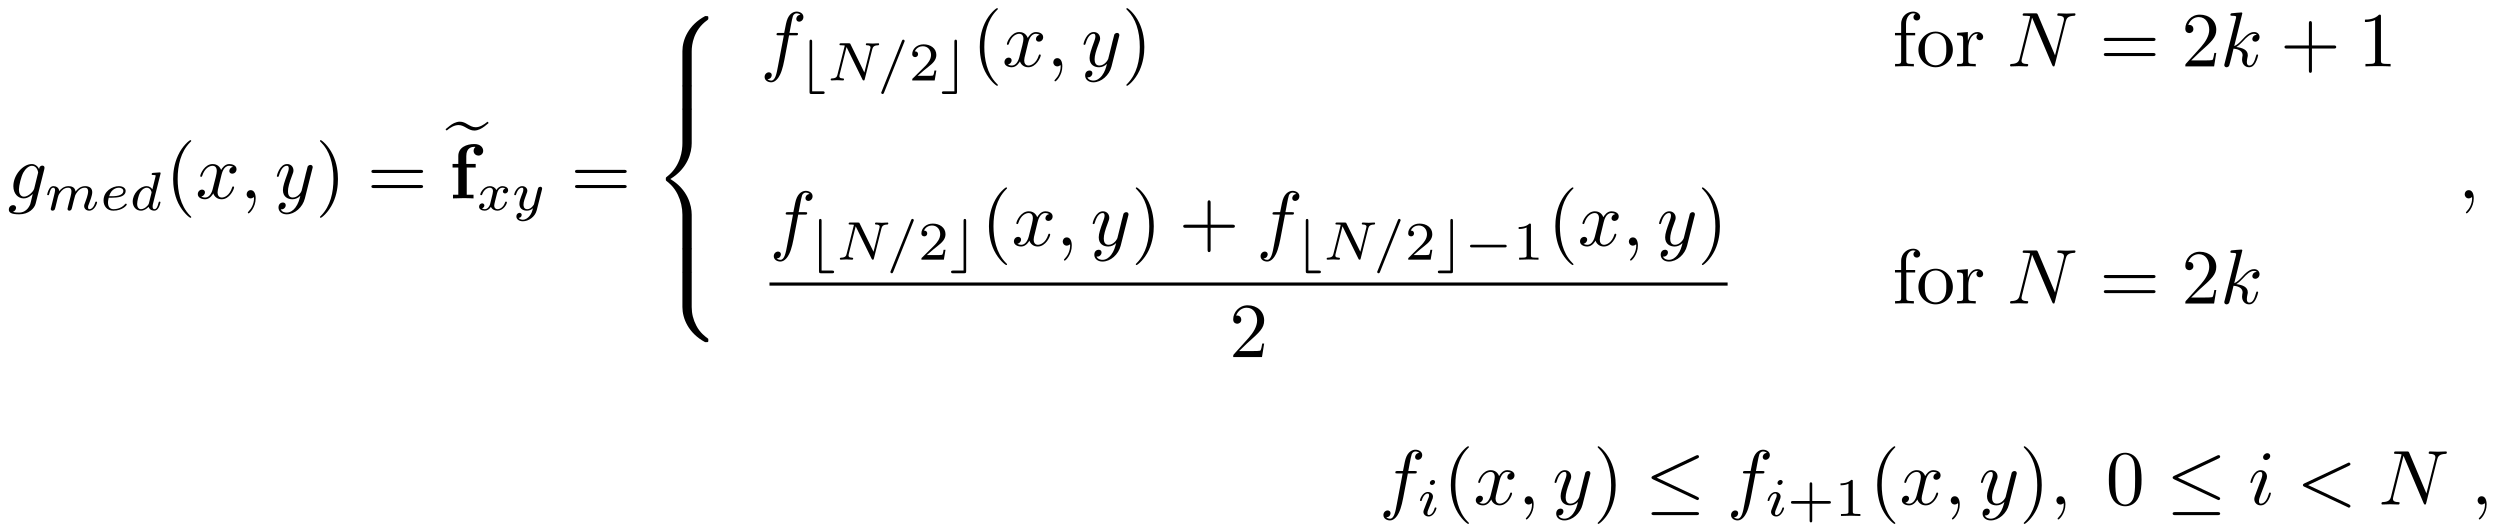 <?xml version="1.0" encoding="UTF-8"?>
<svg xmlns="http://www.w3.org/2000/svg" xmlns:xlink="http://www.w3.org/1999/xlink" width="449pt" height="95pt" viewBox="0 0 449 95" version="1.1">
<defs>
<g>
<symbol overflow="visible" id="glyph0-0">
<path style="stroke:none;" d=""/>
</symbol>
<symbol overflow="visible" id="glyph0-1">
<path style="stroke:none;" d="M 6.578 -5.266 C 6.578 -5.344 6.609 -5.406 6.609 -5.516 C 6.609 -5.75 6.453 -5.891 6.203 -5.891 C 6.062 -5.891 5.688 -5.797 5.641 -5.281 C 5.391 -5.797 4.891 -6.172 4.344 -6.172 C 2.75 -6.172 1.016 -4.219 1.016 -2.203 C 1.016 -0.828 1.875 0 2.875 0 C 3.703 0 4.359 -0.656 4.5 -0.812 L 4.5 -0.797 C 4.219 0.453 4.047 1.016 4.047 1.047 C 3.984 1.172 3.516 2.547 2.031 2.547 C 1.766 2.547 1.312 2.547 0.922 2.406 C 1.344 2.281 1.5 1.922 1.5 1.688 C 1.5 1.469 1.344 1.203 0.969 1.203 C 0.656 1.203 0.203 1.453 0.203 2.016 C 0.203 2.578 0.719 2.859 2.062 2.859 C 3.812 2.859 4.812 1.766 5.016 0.938 Z M 4.766 -1.781 C 4.672 -1.422 4.359 -1.078 4.047 -0.812 C 3.75 -0.562 3.328 -0.312 2.922 -0.312 C 2.219 -0.312 2.016 -1.031 2.016 -1.594 C 2.016 -2.266 2.406 -3.906 2.797 -4.625 C 3.172 -5.297 3.766 -5.859 4.359 -5.859 C 5.281 -5.859 5.469 -4.734 5.469 -4.656 C 5.469 -4.594 5.438 -4.5 5.422 -4.453 Z M 4.766 -1.781 "/>
</symbol>
<symbol overflow="visible" id="glyph0-2">
<path style="stroke:none;" d="M 4.656 -4.219 C 4.75 -4.578 5.062 -5.859 6.047 -5.859 C 6.109 -5.859 6.453 -5.859 6.734 -5.672 C 6.344 -5.609 6.062 -5.266 6.062 -4.922 C 6.062 -4.703 6.219 -4.438 6.594 -4.438 C 6.906 -4.438 7.359 -4.688 7.359 -5.25 C 7.359 -5.969 6.531 -6.172 6.062 -6.172 C 5.25 -6.172 4.766 -5.422 4.594 -5.109 C 4.234 -6.031 3.484 -6.172 3.078 -6.172 C 1.625 -6.172 0.844 -4.375 0.844 -4.016 C 0.844 -3.875 0.984 -3.875 1 -3.875 C 1.109 -3.875 1.156 -3.906 1.188 -4.031 C 1.656 -5.516 2.578 -5.859 3.062 -5.859 C 3.328 -5.859 3.812 -5.734 3.812 -4.922 C 3.812 -4.5 3.578 -3.562 3.062 -1.609 C 2.828 -0.734 2.344 -0.156 1.734 -0.156 C 1.641 -0.156 1.328 -0.156 1.031 -0.328 C 1.375 -0.406 1.688 -0.703 1.688 -1.094 C 1.688 -1.469 1.375 -1.578 1.172 -1.578 C 0.75 -1.578 0.406 -1.219 0.406 -0.766 C 0.406 -0.125 1.109 0.156 1.719 0.156 C 2.641 0.156 3.141 -0.828 3.188 -0.906 C 3.344 -0.391 3.844 0.156 4.688 0.156 C 6.125 0.156 6.922 -1.641 6.922 -2 C 6.922 -2.141 6.797 -2.141 6.75 -2.141 C 6.625 -2.141 6.594 -2.078 6.578 -1.984 C 6.109 -0.484 5.156 -0.156 4.719 -0.156 C 4.172 -0.156 3.953 -0.594 3.953 -1.078 C 3.953 -1.375 4.031 -1.688 4.188 -2.297 Z M 4.656 -4.219 "/>
</symbol>
<symbol overflow="visible" id="glyph0-3">
<path style="stroke:none;" d="M 2.828 -0.016 C 2.828 -0.938 2.484 -1.484 1.938 -1.484 C 1.484 -1.484 1.203 -1.125 1.203 -0.734 C 1.203 -0.359 1.484 0 1.938 0 C 2.109 0 2.281 -0.062 2.422 -0.188 C 2.469 -0.203 2.484 -0.219 2.5 -0.219 C 2.516 -0.219 2.531 -0.203 2.531 -0.016 C 2.531 1.016 2.031 1.859 1.578 2.312 C 1.422 2.469 1.422 2.5 1.422 2.547 C 1.422 2.641 1.5 2.688 1.562 2.688 C 1.719 2.688 2.828 1.625 2.828 -0.016 Z M 2.828 -0.016 "/>
</symbol>
<symbol overflow="visible" id="glyph0-4">
<path style="stroke:none;" d="M 6.781 -5.312 C 6.844 -5.516 6.844 -5.547 6.844 -5.641 C 6.844 -5.891 6.641 -6.016 6.438 -6.016 C 6.297 -6.016 6.062 -5.938 5.938 -5.719 C 5.922 -5.656 5.797 -5.219 5.75 -4.969 C 5.656 -4.609 5.547 -4.234 5.469 -3.844 L 4.844 -1.344 C 4.781 -1.125 4.188 -0.156 3.266 -0.156 C 2.547 -0.156 2.406 -0.766 2.406 -1.281 C 2.406 -1.922 2.641 -2.797 3.109 -4.016 C 3.328 -4.594 3.391 -4.75 3.391 -5.016 C 3.391 -5.656 2.938 -6.172 2.25 -6.172 C 0.922 -6.172 0.406 -4.141 0.406 -4.016 C 0.406 -3.875 0.547 -3.875 0.578 -3.875 C 0.719 -3.875 0.719 -3.906 0.797 -4.125 C 1.172 -5.438 1.734 -5.859 2.203 -5.859 C 2.312 -5.859 2.547 -5.859 2.547 -5.406 C 2.547 -5.062 2.406 -4.703 2.312 -4.438 C 1.766 -2.953 1.5 -2.156 1.5 -1.5 C 1.5 -0.266 2.391 0.156 3.203 0.156 C 3.75 0.156 4.234 -0.078 4.625 -0.469 C 4.438 0.25 4.266 0.938 3.719 1.672 C 3.344 2.156 2.812 2.547 2.172 2.547 C 1.984 2.547 1.359 2.516 1.109 1.969 C 1.344 1.969 1.516 1.969 1.719 1.797 C 1.859 1.672 2 1.5 2 1.234 C 2 0.797 1.625 0.734 1.484 0.734 C 1.156 0.734 0.703 0.969 0.703 1.641 C 0.703 2.344 1.312 2.859 2.172 2.859 C 3.609 2.859 5.047 1.594 5.438 0.016 Z M 6.781 -5.312 "/>
</symbol>
<symbol overflow="visible" id="glyph0-5">
<path style="stroke:none;" d="M 5.125 -5.578 L 6.328 -5.578 C 6.594 -5.578 6.734 -5.578 6.734 -5.859 C 6.734 -6.016 6.594 -6.016 6.359 -6.016 L 5.203 -6.016 L 5.5 -7.609 C 5.547 -7.891 5.75 -8.891 5.828 -9.062 C 5.953 -9.328 6.188 -9.531 6.484 -9.531 C 6.547 -9.531 6.906 -9.531 7.172 -9.281 C 6.562 -9.219 6.422 -8.734 6.422 -8.531 C 6.422 -8.203 6.672 -8.031 6.938 -8.031 C 7.297 -8.031 7.703 -8.344 7.703 -8.875 C 7.703 -9.516 7.062 -9.844 6.484 -9.844 C 6.016 -9.844 5.141 -9.578 4.719 -8.203 C 4.625 -7.906 4.594 -7.766 4.25 -6.016 L 3.297 -6.016 C 3.031 -6.016 2.875 -6.016 2.875 -5.75 C 2.875 -5.578 3 -5.578 3.266 -5.578 L 4.188 -5.578 L 3.141 -0.062 C 2.891 1.281 2.656 2.547 1.922 2.547 C 1.875 2.547 1.516 2.547 1.25 2.297 C 1.891 2.266 2.016 1.766 2.016 1.547 C 2.016 1.234 1.766 1.062 1.5 1.062 C 1.141 1.062 0.734 1.375 0.734 1.891 C 0.734 2.531 1.359 2.859 1.922 2.859 C 2.688 2.859 3.25 2.031 3.5 1.5 C 3.953 0.625 4.266 -1.062 4.281 -1.156 Z M 5.125 -5.578 "/>
</symbol>
<symbol overflow="visible" id="glyph0-6">
<path style="stroke:none;" d="M 10.547 -8.062 C 10.688 -8.625 10.938 -9.062 12.062 -9.094 C 12.125 -9.094 12.297 -9.109 12.297 -9.375 C 12.297 -9.391 12.297 -9.531 12.109 -9.531 C 11.656 -9.531 11.156 -9.484 10.703 -9.484 C 10.234 -9.484 9.734 -9.531 9.281 -9.531 C 9.188 -9.531 9.031 -9.531 9.031 -9.25 C 9.031 -9.094 9.172 -9.094 9.281 -9.094 C 10.078 -9.078 10.234 -8.797 10.234 -8.484 C 10.234 -8.438 10.203 -8.234 10.188 -8.188 L 8.625 -1.984 L 5.547 -9.266 C 5.422 -9.516 5.406 -9.531 5.094 -9.531 L 3.219 -9.531 C 2.938 -9.531 2.812 -9.531 2.812 -9.25 C 2.812 -9.094 2.938 -9.094 3.203 -9.094 C 3.281 -9.094 4.156 -9.094 4.156 -8.969 L 2.281 -1.484 C 2.156 -0.922 1.906 -0.469 0.781 -0.438 C 0.703 -0.438 0.547 -0.422 0.547 -0.156 C 0.547 -0.062 0.609 0 0.719 0 C 1.172 0 1.656 -0.047 2.125 -0.047 C 2.594 -0.047 3.094 0 3.562 0 C 3.625 0 3.812 0 3.812 -0.281 C 3.812 -0.422 3.688 -0.438 3.531 -0.438 C 2.719 -0.453 2.609 -0.766 2.609 -1.047 C 2.609 -1.141 2.625 -1.219 2.672 -1.375 L 4.5 -8.734 C 4.562 -8.656 4.562 -8.625 4.625 -8.484 L 8.109 -0.266 C 8.203 -0.031 8.25 0 8.375 0 C 8.531 0 8.531 -0.047 8.594 -0.297 Z M 10.547 -8.062 "/>
</symbol>
<symbol overflow="visible" id="glyph0-7">
<path style="stroke:none;" d="M 4 -9.531 C 4 -9.547 4 -9.688 3.828 -9.688 C 3.5 -9.688 2.484 -9.578 2.125 -9.547 C 2.016 -9.531 1.859 -9.516 1.859 -9.266 C 1.859 -9.094 1.984 -9.094 2.188 -9.094 C 2.859 -9.094 2.891 -9 2.891 -8.859 L 2.844 -8.578 L 0.828 -0.547 C 0.766 -0.344 0.766 -0.328 0.766 -0.234 C 0.766 0.078 1.047 0.156 1.172 0.156 C 1.359 0.156 1.562 0.031 1.641 -0.141 C 1.719 -0.266 2.344 -2.844 2.422 -3.188 C 2.906 -3.156 4.047 -2.938 4.047 -2.016 C 4.047 -1.906 4.047 -1.859 4 -1.719 C 3.984 -1.547 3.953 -1.375 3.953 -1.234 C 3.953 -0.406 4.5 0.156 5.234 0.156 C 5.656 0.156 6.031 -0.062 6.328 -0.594 C 6.688 -1.203 6.844 -1.969 6.844 -2 C 6.844 -2.141 6.719 -2.141 6.672 -2.141 C 6.531 -2.141 6.516 -2.078 6.469 -1.891 C 6.188 -0.859 5.875 -0.156 5.266 -0.156 C 5 -0.156 4.812 -0.312 4.812 -0.812 C 4.812 -1.047 4.875 -1.375 4.922 -1.594 C 4.984 -1.828 4.984 -1.891 4.984 -2.016 C 4.984 -2.938 4.109 -3.328 2.922 -3.484 C 3.344 -3.734 3.797 -4.188 4.109 -4.516 C 4.781 -5.266 5.422 -5.859 6.109 -5.859 C 6.188 -5.859 6.203 -5.859 6.234 -5.844 C 6.406 -5.812 6.422 -5.812 6.531 -5.734 C 6.562 -5.719 6.562 -5.703 6.578 -5.672 C 5.922 -5.641 5.797 -5.094 5.797 -4.922 C 5.797 -4.703 5.938 -4.438 6.328 -4.438 C 6.688 -4.438 7.094 -4.75 7.094 -5.281 C 7.094 -5.703 6.766 -6.172 6.141 -6.172 C 5.75 -6.172 5.109 -6.062 4.109 -4.938 C 3.625 -4.406 3.078 -3.844 2.547 -3.641 Z M 4 -9.531 "/>
</symbol>
<symbol overflow="visible" id="glyph0-8">
<path style="stroke:none;" d="M 3.969 -8.719 C 3.969 -9 3.766 -9.219 3.453 -9.219 C 3.062 -9.219 2.688 -8.859 2.688 -8.484 C 2.688 -8.219 2.891 -7.984 3.219 -7.984 C 3.547 -7.984 3.969 -8.297 3.969 -8.719 Z M 2.906 -3.469 C 3.062 -3.875 3.062 -3.906 3.203 -4.281 C 3.328 -4.562 3.391 -4.766 3.391 -5.016 C 3.391 -5.656 2.938 -6.172 2.25 -6.172 C 0.938 -6.172 0.406 -4.141 0.406 -4.016 C 0.406 -3.875 0.547 -3.875 0.578 -3.875 C 0.719 -3.875 0.719 -3.906 0.797 -4.125 C 1.172 -5.438 1.734 -5.859 2.203 -5.859 C 2.312 -5.859 2.547 -5.859 2.547 -5.406 C 2.547 -5.125 2.453 -4.828 2.406 -4.688 C 2.281 -4.328 1.656 -2.703 1.438 -2.109 C 1.297 -1.75 1.109 -1.281 1.109 -0.984 C 1.109 -0.328 1.594 0.156 2.266 0.156 C 3.578 0.156 4.094 -1.875 4.094 -2 C 4.094 -2.141 3.969 -2.141 3.922 -2.141 C 3.781 -2.141 3.781 -2.094 3.719 -1.891 C 3.453 -1 3 -0.156 2.281 -0.156 C 2.047 -0.156 1.953 -0.297 1.953 -0.609 C 1.953 -0.969 2.031 -1.156 2.359 -2.016 Z M 2.906 -3.469 "/>
</symbol>
<symbol overflow="visible" id="glyph0-9">
<path style="stroke:none;" d="M 9.422 -6.953 C 9.578 -7.031 9.688 -7.109 9.688 -7.25 C 9.688 -7.406 9.562 -7.531 9.406 -7.531 C 9.359 -7.531 9.328 -7.531 9.156 -7.438 L 1.422 -3.797 C 1.266 -3.719 1.156 -3.656 1.156 -3.484 C 1.156 -3.328 1.266 -3.25 1.422 -3.188 L 9.156 0.453 C 9.328 0.562 9.359 0.562 9.406 0.562 C 9.562 0.562 9.688 0.438 9.688 0.281 C 9.688 0.125 9.578 0.062 9.422 -0.031 L 2.094 -3.484 Z M 9.422 -6.953 "/>
</symbol>
<symbol overflow="visible" id="glyph1-0">
<path style="stroke:none;" d=""/>
</symbol>
<symbol overflow="visible" id="glyph1-1">
<path style="stroke:none;" d="M 4.234 -0.797 C 4.188 -0.594 4.109 -0.266 4.109 -0.219 C 4.109 0 4.281 0.094 4.438 0.094 C 4.609 0.094 4.766 -0.031 4.812 -0.125 C 4.859 -0.203 4.938 -0.516 4.984 -0.719 C 5.047 -0.906 5.141 -1.359 5.203 -1.609 C 5.266 -1.812 5.328 -2.031 5.375 -2.25 C 5.484 -2.672 5.484 -2.703 5.672 -3 C 5.984 -3.484 6.469 -4.031 7.234 -4.031 C 7.781 -4.031 7.812 -3.578 7.812 -3.344 C 7.812 -2.766 7.391 -1.688 7.234 -1.266 C 7.125 -1 7.094 -0.906 7.094 -0.75 C 7.094 -0.219 7.516 0.094 8.016 0.094 C 9 0.094 9.422 -1.25 9.422 -1.391 C 9.422 -1.531 9.297 -1.531 9.266 -1.531 C 9.125 -1.531 9.125 -1.469 9.078 -1.359 C 8.859 -0.578 8.438 -0.172 8.047 -0.172 C 7.844 -0.172 7.797 -0.312 7.797 -0.516 C 7.797 -0.75 7.859 -0.875 8.031 -1.312 C 8.141 -1.609 8.547 -2.641 8.547 -3.188 C 8.547 -3.344 8.547 -3.766 8.188 -4.047 C 8.016 -4.172 7.734 -4.312 7.281 -4.312 C 6.391 -4.312 5.859 -3.734 5.547 -3.328 C 5.469 -4.156 4.781 -4.312 4.281 -4.312 C 3.469 -4.312 2.922 -3.812 2.625 -3.422 C 2.562 -4.094 1.984 -4.312 1.578 -4.312 C 1.156 -4.312 0.938 -4 0.812 -3.781 C 0.594 -3.422 0.453 -2.859 0.453 -2.812 C 0.453 -2.688 0.594 -2.688 0.625 -2.688 C 0.766 -2.688 0.766 -2.719 0.844 -2.984 C 0.984 -3.562 1.172 -4.031 1.547 -4.031 C 1.812 -4.031 1.875 -3.812 1.875 -3.562 C 1.875 -3.375 1.781 -3.016 1.719 -2.75 C 1.656 -2.484 1.547 -2.078 1.5 -1.859 L 1.188 -0.609 C 1.156 -0.484 1.094 -0.25 1.094 -0.219 C 1.094 0 1.266 0.094 1.422 0.094 C 1.609 0.094 1.766 -0.031 1.812 -0.125 C 1.859 -0.203 1.938 -0.516 1.984 -0.719 C 2.031 -0.906 2.141 -1.359 2.203 -1.609 C 2.25 -1.812 2.312 -2.031 2.359 -2.25 C 2.469 -2.656 2.484 -2.734 2.781 -3.141 C 3.047 -3.531 3.5 -4.031 4.234 -4.031 C 4.812 -4.031 4.812 -3.531 4.812 -3.344 C 4.812 -3.109 4.781 -2.984 4.656 -2.438 Z M 4.234 -0.797 "/>
</symbol>
<symbol overflow="visible" id="glyph1-2">
<path style="stroke:none;" d="M 2.188 -2.234 C 2.469 -2.234 3.234 -2.25 3.766 -2.438 C 4.484 -2.688 4.625 -3.156 4.625 -3.453 C 4.625 -3.984 4.078 -4.312 3.406 -4.312 C 2.234 -4.312 0.656 -3.406 0.656 -1.734 C 0.656 -0.75 1.266 0.094 2.406 0.094 C 4.062 0.094 4.828 -0.875 4.828 -1 C 4.828 -1.062 4.75 -1.172 4.672 -1.172 C 4.609 -1.172 4.594 -1.156 4.516 -1.078 C 3.75 -0.172 2.609 -0.172 2.438 -0.172 C 1.844 -0.172 1.453 -0.562 1.453 -1.359 C 1.453 -1.5 1.453 -1.688 1.578 -2.234 Z M 1.656 -2.5 C 2.047 -3.922 3.141 -4.031 3.406 -4.031 C 3.844 -4.031 4.203 -3.812 4.203 -3.453 C 4.203 -2.5 2.547 -2.5 2.125 -2.5 Z M 1.656 -2.5 "/>
</symbol>
<symbol overflow="visible" id="glyph1-3">
<path style="stroke:none;" d="M 5.578 -6.484 C 5.594 -6.5 5.609 -6.625 5.609 -6.641 C 5.609 -6.688 5.578 -6.781 5.453 -6.781 C 5.266 -6.781 4.453 -6.703 4.203 -6.688 C 4.125 -6.672 4 -6.656 4 -6.453 C 4 -6.312 4.125 -6.312 4.25 -6.312 C 4.719 -6.312 4.719 -6.25 4.719 -6.172 C 4.719 -6.109 4.703 -6.047 4.672 -5.953 L 4.125 -3.734 C 3.922 -4.047 3.578 -4.312 3.109 -4.312 C 1.859 -4.312 0.594 -2.938 0.594 -1.531 C 0.594 -0.578 1.234 0.094 2.078 0.094 C 2.594 0.094 3.062 -0.203 3.453 -0.594 C 3.641 0 4.203 0.094 4.469 0.094 C 4.812 0.094 5.062 -0.125 5.234 -0.422 C 5.453 -0.797 5.578 -1.359 5.578 -1.391 C 5.578 -1.531 5.453 -1.531 5.422 -1.531 C 5.281 -1.531 5.281 -1.484 5.203 -1.219 C 5.094 -0.75 4.906 -0.172 4.5 -0.172 C 4.234 -0.172 4.172 -0.391 4.172 -0.656 C 4.172 -0.844 4.188 -0.922 4.219 -1.062 Z M 3.5 -1.219 C 3.422 -0.953 3.219 -0.75 3 -0.562 C 2.906 -0.484 2.516 -0.172 2.094 -0.172 C 1.734 -0.172 1.391 -0.438 1.391 -1.125 C 1.391 -1.641 1.672 -2.719 1.891 -3.109 C 2.344 -3.891 2.844 -4.031 3.109 -4.031 C 3.797 -4.031 3.984 -3.297 3.984 -3.188 C 3.984 -3.141 3.969 -3.078 3.953 -3.047 Z M 3.5 -1.219 "/>
</symbol>
<symbol overflow="visible" id="glyph1-4">
<path style="stroke:none;" d="M 2.438 -1.031 C 2.328 -0.703 2.016 -0.172 1.516 -0.172 C 1.484 -0.172 1.188 -0.172 0.984 -0.312 C 1.391 -0.438 1.422 -0.797 1.422 -0.844 C 1.422 -1.062 1.25 -1.219 1.031 -1.219 C 0.75 -1.219 0.469 -0.984 0.469 -0.609 C 0.469 -0.125 1.016 0.094 1.5 0.094 C 1.938 0.094 2.344 -0.188 2.594 -0.594 C 2.828 -0.078 3.359 0.094 3.75 0.094 C 4.875 0.094 5.469 -1.125 5.469 -1.391 C 5.469 -1.531 5.344 -1.531 5.312 -1.531 C 5.172 -1.531 5.172 -1.469 5.125 -1.359 C 4.922 -0.688 4.344 -0.172 3.797 -0.172 C 3.406 -0.172 3.188 -0.438 3.188 -0.812 C 3.188 -1.062 3.422 -1.953 3.703 -3.031 C 3.891 -3.797 4.344 -4.031 4.656 -4.031 C 4.672 -4.031 4.984 -4.031 5.188 -3.891 C 4.875 -3.812 4.75 -3.531 4.75 -3.359 C 4.75 -3.141 4.922 -3 5.141 -3 C 5.375 -3 5.688 -3.188 5.688 -3.594 C 5.688 -4.141 5.062 -4.312 4.672 -4.312 C 4.188 -4.312 3.797 -3.984 3.578 -3.609 C 3.406 -4.016 2.953 -4.312 2.406 -4.312 C 1.312 -4.312 0.688 -3.109 0.688 -2.812 C 0.688 -2.688 0.828 -2.688 0.859 -2.688 C 0.984 -2.688 1 -2.719 1.047 -2.859 C 1.297 -3.609 1.906 -4.031 2.391 -4.031 C 2.703 -4.031 2.969 -3.859 2.969 -3.391 C 2.969 -3.188 2.859 -2.703 2.766 -2.375 Z M 2.438 -1.031 "/>
</symbol>
<symbol overflow="visible" id="glyph1-5">
<path style="stroke:none;" d="M 5.438 -3.688 C 5.469 -3.812 5.469 -3.844 5.469 -3.891 C 5.469 -4.094 5.312 -4.203 5.141 -4.203 C 5.047 -4.203 4.859 -4.156 4.75 -3.969 C 4.719 -3.922 4.641 -3.609 4.594 -3.406 L 4.391 -2.594 C 4.328 -2.359 4.031 -1.141 4 -1.031 C 3.984 -1.031 3.562 -0.172 2.797 -0.172 C 2.125 -0.172 2.125 -0.812 2.125 -0.984 C 2.125 -1.516 2.359 -2.125 2.641 -2.875 C 2.766 -3.188 2.812 -3.312 2.812 -3.484 C 2.812 -3.953 2.406 -4.312 1.891 -4.312 C 0.906 -4.312 0.453 -2.984 0.453 -2.812 C 0.453 -2.688 0.594 -2.688 0.625 -2.688 C 0.766 -2.688 0.766 -2.734 0.797 -2.844 C 1.047 -3.656 1.469 -4.031 1.859 -4.031 C 2.016 -4.031 2.094 -3.922 2.094 -3.688 C 2.094 -3.469 2.016 -3.25 1.969 -3.125 C 1.5 -1.938 1.391 -1.578 1.391 -1.141 C 1.391 -0.984 1.391 -0.516 1.781 -0.203 C 2.078 0.047 2.484 0.094 2.75 0.094 C 3.141 0.094 3.5 -0.047 3.812 -0.344 C 3.688 0.203 3.578 0.609 3.172 1.094 C 2.906 1.391 2.516 1.719 2 1.719 C 1.938 1.719 1.469 1.719 1.266 1.391 C 1.797 1.344 1.797 0.875 1.797 0.859 C 1.797 0.547 1.516 0.484 1.422 0.484 C 1.172 0.484 0.844 0.688 0.844 1.141 C 0.844 1.625 1.312 2 2.016 2 C 3 2 4.203 1.234 4.5 0.016 Z M 5.438 -3.688 "/>
</symbol>
<symbol overflow="visible" id="glyph1-6">
<path style="stroke:none;" d="M 8.141 -5.609 C 8.25 -5.984 8.406 -6.297 9.188 -6.312 C 9.234 -6.312 9.375 -6.328 9.375 -6.531 C 9.375 -6.594 9.328 -6.672 9.234 -6.672 C 8.906 -6.672 8.547 -6.625 8.219 -6.625 C 7.984 -6.625 7.406 -6.672 7.172 -6.672 C 7.125 -6.672 6.984 -6.672 6.984 -6.453 C 6.984 -6.328 7.109 -6.312 7.203 -6.312 C 7.656 -6.312 7.828 -6.156 7.828 -5.922 C 7.828 -5.844 7.812 -5.797 7.781 -5.688 L 6.719 -1.422 L 4.234 -6.5 C 4.156 -6.672 4.141 -6.672 3.906 -6.672 L 2.562 -6.672 C 2.391 -6.672 2.25 -6.672 2.25 -6.453 C 2.25 -6.312 2.375 -6.312 2.578 -6.312 C 2.781 -6.312 3 -6.312 3.203 -6.266 L 1.891 -1.047 C 1.812 -0.672 1.641 -0.375 0.875 -0.359 C 0.812 -0.359 0.672 -0.344 0.672 -0.141 C 0.672 -0.047 0.75 0 0.828 0 C 1.141 0 1.5 -0.047 1.844 -0.047 C 2.078 -0.047 2.641 0 2.875 0 C 2.969 0 3.062 -0.047 3.062 -0.203 C 3.062 -0.344 2.953 -0.359 2.844 -0.359 C 2.234 -0.375 2.234 -0.625 2.234 -0.766 C 2.234 -0.797 2.234 -0.844 2.266 -1 L 3.516 -6 L 6.375 -0.172 C 6.453 -0.016 6.484 0 6.578 0 C 6.734 0 6.734 -0.031 6.781 -0.203 Z M 8.141 -5.609 "/>
</symbol>
<symbol overflow="visible" id="glyph1-7">
<path style="stroke:none;" d="M 4.891 -6.891 C 4.953 -7.016 4.953 -7.047 4.953 -7.078 C 4.953 -7.234 4.828 -7.328 4.719 -7.328 C 4.547 -7.328 4.5 -7.203 4.453 -7.078 L 0.812 2.016 C 0.75 2.141 0.75 2.156 0.75 2.203 C 0.75 2.359 0.875 2.438 0.984 2.438 C 1.156 2.438 1.203 2.328 1.25 2.203 Z M 4.891 -6.891 "/>
</symbol>
<symbol overflow="visible" id="glyph1-8">
<path style="stroke:none;" d="M 3.172 -6.109 C 3.172 -6.266 3.047 -6.469 2.781 -6.469 C 2.516 -6.469 2.234 -6.219 2.234 -5.938 C 2.234 -5.766 2.359 -5.562 2.625 -5.562 C 2.906 -5.562 3.172 -5.844 3.172 -6.109 Z M 1.172 -1.141 C 1.141 -1.016 1.078 -0.906 1.078 -0.734 C 1.078 -0.281 1.469 0.094 2.016 0.094 C 2.984 0.094 3.422 -1.25 3.422 -1.391 C 3.422 -1.531 3.297 -1.531 3.266 -1.531 C 3.125 -1.531 3.109 -1.469 3.078 -1.359 C 2.859 -0.578 2.422 -0.172 2.047 -0.172 C 1.844 -0.172 1.797 -0.297 1.797 -0.516 C 1.797 -0.75 1.859 -0.922 1.953 -1.141 C 2.047 -1.406 2.156 -1.672 2.266 -1.922 C 2.359 -2.156 2.703 -3.047 2.75 -3.172 C 2.781 -3.266 2.797 -3.375 2.797 -3.484 C 2.797 -3.938 2.406 -4.312 1.875 -4.312 C 0.906 -4.312 0.453 -2.984 0.453 -2.812 C 0.453 -2.688 0.594 -2.688 0.625 -2.688 C 0.766 -2.688 0.766 -2.734 0.797 -2.844 C 1.062 -3.688 1.484 -4.031 1.844 -4.031 C 2 -4.031 2.094 -3.953 2.094 -3.688 C 2.094 -3.469 2.031 -3.328 1.781 -2.719 Z M 1.172 -1.141 "/>
</symbol>
<symbol overflow="visible" id="glyph2-0">
<path style="stroke:none;" d=""/>
</symbol>
<symbol overflow="visible" id="glyph2-1">
<path style="stroke:none;" d="M 4.625 3.344 C 4.625 3.312 4.625 3.281 4.375 3.047 C 2.641 1.281 2.188 -1.359 2.188 -3.484 C 2.188 -5.922 2.719 -8.344 4.438 -10.094 C 4.625 -10.25 4.625 -10.281 4.625 -10.328 C 4.625 -10.422 4.562 -10.469 4.484 -10.469 C 4.344 -10.469 3.078 -9.516 2.266 -7.75 C 1.547 -6.203 1.375 -4.656 1.375 -3.484 C 1.375 -2.406 1.531 -0.719 2.297 0.859 C 3.141 2.578 4.344 3.484 4.484 3.484 C 4.562 3.484 4.625 3.453 4.625 3.344 Z M 4.625 3.344 "/>
</symbol>
<symbol overflow="visible" id="glyph2-2">
<path style="stroke:none;" d="M 4.031 -3.484 C 4.031 -4.578 3.875 -6.266 3.109 -7.844 C 2.281 -9.562 1.078 -10.469 0.938 -10.469 C 0.844 -10.469 0.797 -10.406 0.797 -10.328 C 0.797 -10.281 0.797 -10.25 1.062 -10 C 2.422 -8.625 3.219 -6.406 3.219 -3.484 C 3.219 -1.109 2.703 1.359 0.984 3.109 C 0.797 3.281 0.797 3.312 0.797 3.344 C 0.797 3.438 0.844 3.484 0.938 3.484 C 1.078 3.484 2.328 2.547 3.156 0.766 C 3.859 -0.766 4.031 -2.312 4.031 -3.484 Z M 4.031 -3.484 "/>
</symbol>
<symbol overflow="visible" id="glyph2-3">
<path style="stroke:none;" d="M 9.578 -4.562 C 9.797 -4.562 10.062 -4.562 10.062 -4.844 C 10.062 -5.125 9.797 -5.125 9.594 -5.125 L 1.234 -5.125 C 1.047 -5.125 0.781 -5.125 0.781 -4.844 C 0.781 -4.562 1.047 -4.562 1.25 -4.562 Z M 9.594 -1.859 C 9.797 -1.859 10.062 -1.859 10.062 -2.141 C 10.062 -2.406 9.797 -2.406 9.578 -2.406 L 1.25 -2.406 C 1.047 -2.406 0.781 -2.406 0.781 -2.141 C 0.781 -1.859 1.047 -1.859 1.234 -1.859 Z M 9.594 -1.859 "/>
</symbol>
<symbol overflow="visible" id="glyph2-4">
<path style="stroke:none;" d="M 2.438 -6.016 L 2.438 -7.625 C 2.438 -8.859 3.109 -9.531 3.719 -9.531 C 3.766 -9.531 3.984 -9.531 4.188 -9.438 C 4.016 -9.375 3.766 -9.188 3.766 -8.844 C 3.766 -8.531 3.984 -8.25 4.375 -8.25 C 4.766 -8.25 4.984 -8.531 4.984 -8.859 C 4.984 -9.375 4.469 -9.844 3.719 -9.844 C 2.75 -9.844 1.562 -9.094 1.562 -7.625 L 1.562 -6.016 L 0.453 -6.016 L 0.453 -5.578 L 1.562 -5.578 L 1.562 -1.062 C 1.562 -0.438 1.406 -0.438 0.469 -0.438 L 0.469 0 C 1.016 -0.016 1.672 -0.047 2.062 -0.047 C 2.625 -0.047 3.281 -0.047 3.844 0 L 3.844 -0.438 L 3.547 -0.438 C 2.516 -0.438 2.484 -0.594 2.484 -1.094 L 2.484 -5.578 L 4.078 -5.578 L 4.078 -6.016 Z M 2.438 -6.016 "/>
</symbol>
<symbol overflow="visible" id="glyph2-5">
<path style="stroke:none;" d="M 6.578 -2.984 C 6.578 -4.766 5.172 -6.25 3.484 -6.25 C 1.75 -6.25 0.391 -4.734 0.391 -2.984 C 0.391 -1.188 1.844 0.156 3.469 0.156 C 5.156 0.156 6.578 -1.219 6.578 -2.984 Z M 3.484 -0.203 C 2.891 -0.203 2.281 -0.484 1.891 -1.125 C 1.547 -1.75 1.547 -2.594 1.547 -3.094 C 1.547 -3.641 1.547 -4.391 1.891 -5.016 C 2.266 -5.656 2.922 -5.938 3.469 -5.938 C 4.094 -5.938 4.688 -5.641 5.047 -5.031 C 5.406 -4.438 5.406 -3.625 5.406 -3.094 C 5.406 -2.594 5.406 -1.844 5.109 -1.234 C 4.797 -0.594 4.188 -0.203 3.484 -0.203 Z M 3.484 -0.203 "/>
</symbol>
<symbol overflow="visible" id="glyph2-6">
<path style="stroke:none;" d="M 2.328 -4.625 L 2.328 -6.172 L 0.391 -6.016 L 0.391 -5.578 C 1.375 -5.578 1.484 -5.484 1.484 -4.797 L 1.484 -1.062 C 1.484 -0.438 1.328 -0.438 0.391 -0.438 L 0.391 0 C 0.938 -0.016 1.594 -0.047 1.984 -0.047 C 2.547 -0.047 3.188 -0.047 3.75 0 L 3.75 -0.438 L 3.453 -0.438 C 2.422 -0.438 2.406 -0.594 2.406 -1.094 L 2.406 -3.234 C 2.406 -4.625 2.984 -5.859 4.047 -5.859 C 4.141 -5.859 4.172 -5.859 4.203 -5.844 C 4.156 -5.828 3.875 -5.672 3.875 -5.297 C 3.875 -4.906 4.172 -4.703 4.484 -4.703 C 4.734 -4.703 5.078 -4.875 5.078 -5.312 C 5.078 -5.766 4.641 -6.172 4.047 -6.172 C 3.031 -6.172 2.531 -5.234 2.328 -4.625 Z M 2.328 -4.625 "/>
</symbol>
<symbol overflow="visible" id="glyph2-7">
<path style="stroke:none;" d="M 1.766 -1.078 L 3.25 -2.516 C 5.422 -4.438 6.266 -5.188 6.266 -6.578 C 6.266 -8.172 5.016 -9.297 3.312 -9.297 C 1.734 -9.297 0.703 -8.016 0.703 -6.766 C 0.703 -5.984 1.391 -5.984 1.438 -5.984 C 1.672 -5.984 2.156 -6.156 2.156 -6.719 C 2.156 -7.094 1.906 -7.453 1.422 -7.453 C 1.312 -7.453 1.281 -7.453 1.234 -7.438 C 1.562 -8.344 2.312 -8.859 3.125 -8.859 C 4.391 -8.859 5 -7.734 5 -6.578 C 5 -5.469 4.297 -4.375 3.531 -3.5 L 0.844 -0.516 C 0.703 -0.359 0.703 -0.328 0.703 0 L 5.875 0 L 6.266 -2.422 L 5.922 -2.422 C 5.844 -2.016 5.75 -1.391 5.609 -1.188 C 5.516 -1.078 4.594 -1.078 4.281 -1.078 Z M 1.766 -1.078 "/>
</symbol>
<symbol overflow="visible" id="glyph2-8">
<path style="stroke:none;" d="M 5.703 -3.203 L 9.594 -3.203 C 9.797 -3.203 10.062 -3.203 10.062 -3.484 C 10.062 -3.766 9.797 -3.766 9.594 -3.766 L 5.703 -3.766 L 5.703 -7.672 C 5.703 -7.875 5.703 -8.141 5.422 -8.141 C 5.156 -8.141 5.156 -7.875 5.156 -7.672 L 5.156 -3.766 L 1.234 -3.766 C 1.047 -3.766 0.781 -3.766 0.781 -3.484 C 0.781 -3.203 1.047 -3.203 1.234 -3.203 L 5.156 -3.203 L 5.156 0.703 C 5.156 0.891 5.156 1.156 5.422 1.156 C 5.703 1.156 5.703 0.891 5.703 0.703 Z M 5.703 -3.203 "/>
</symbol>
<symbol overflow="visible" id="glyph2-9">
<path style="stroke:none;" d="M 4.109 -8.938 C 4.109 -9.266 4.109 -9.297 3.781 -9.297 C 2.922 -8.406 1.688 -8.406 1.234 -8.406 L 1.234 -7.969 C 1.516 -7.969 2.344 -7.969 3.062 -8.328 L 3.062 -1.109 C 3.062 -0.594 3.031 -0.438 1.766 -0.438 L 1.328 -0.438 L 1.328 0 C 1.812 -0.047 3.031 -0.047 3.594 -0.047 C 4.141 -0.047 5.359 -0.047 5.844 0 L 5.844 -0.438 L 5.406 -0.438 C 4.141 -0.438 4.109 -0.594 4.109 -1.109 Z M 4.109 -8.938 "/>
</symbol>
<symbol overflow="visible" id="glyph2-10">
<path style="stroke:none;" d="M 6.422 -4.469 C 6.422 -5.578 6.344 -6.703 5.859 -7.734 C 5.219 -9.062 4.078 -9.297 3.484 -9.297 C 2.656 -9.297 1.625 -8.938 1.062 -7.625 C 0.609 -6.672 0.547 -5.578 0.547 -4.469 C 0.547 -3.422 0.594 -2.156 1.172 -1.109 C 1.766 0.031 2.797 0.312 3.469 0.312 C 4.234 0.312 5.281 0.016 5.906 -1.312 C 6.344 -2.281 6.422 -3.359 6.422 -4.469 Z M 3.469 0 C 2.938 0 2.109 -0.344 1.859 -1.688 C 1.703 -2.531 1.703 -3.812 1.703 -4.625 C 1.703 -5.531 1.703 -6.453 1.812 -7.203 C 2.078 -8.859 3.125 -8.984 3.469 -8.984 C 3.938 -8.984 4.859 -8.734 5.125 -7.359 C 5.266 -6.578 5.266 -5.516 5.266 -4.625 C 5.266 -3.594 5.266 -2.641 5.109 -1.75 C 4.891 -0.422 4.109 0 3.469 0 Z M 3.469 0 "/>
</symbol>
<symbol overflow="visible" id="glyph3-0">
<path style="stroke:none;" d=""/>
</symbol>
<symbol overflow="visible" id="glyph3-1">
<path style="stroke:none;" d="M 7.547 -10.078 C 6.859 -9.5 6.125 -9.078 5.406 -9.078 C 4.859 -9.078 4.453 -9.328 3.969 -9.594 C 3.562 -9.844 3.125 -10.078 2.562 -10.078 C 2.219 -10.078 1.859 -9.969 1.547 -9.828 C 1.266 -9.688 0.984 -9.531 0.75 -9.328 L 0 -8.719 L 0.203 -8.484 C 0.875 -9.062 1.625 -9.469 2.328 -9.469 C 2.891 -9.469 3.297 -9.234 3.781 -8.953 C 4.188 -8.719 4.625 -8.484 5.172 -8.484 C 5.531 -8.484 5.891 -8.594 6.188 -8.734 C 6.469 -8.875 6.75 -9.031 6.984 -9.219 L 7.75 -9.844 Z M 7.547 -10.078 "/>
</symbol>
<symbol overflow="visible" id="glyph3-2">
<path style="stroke:none;" d="M 7.031 6.328 C 7.031 5.172 7.344 2.516 9.828 0.75 C 10 0.609 10.016 0.594 10.016 0.344 C 10.016 0.031 10 0.016 9.656 0.016 L 9.438 0.016 C 6.438 1.625 5.359 4.266 5.359 6.328 L 5.359 12.328 C 5.359 12.688 5.375 12.703 5.75 12.703 L 6.641 12.703 C 7.016 12.703 7.031 12.688 7.031 12.328 Z M 7.031 6.328 "/>
</symbol>
<symbol overflow="visible" id="glyph3-3">
<path style="stroke:none;" d="M 7.031 0.234 C 7.031 -0.125 7.016 -0.141 6.641 -0.141 L 5.75 -0.141 C 5.375 -0.141 5.359 -0.125 5.359 0.234 L 5.359 3.953 C 5.359 4.312 5.375 4.328 5.75 4.328 L 6.641 4.328 C 7.016 4.328 7.031 4.312 7.031 3.953 Z M 7.031 0.234 "/>
</symbol>
<symbol overflow="visible" id="glyph3-4">
<path style="stroke:none;" d="M 5.359 24.875 C 5.359 25.234 5.375 25.25 5.75 25.25 L 6.641 25.25 C 7.016 25.25 7.031 25.234 7.031 24.875 L 7.031 18.984 C 7.031 17.297 6.328 14.453 3.188 12.562 C 6.344 10.641 7.031 7.766 7.031 6.125 L 7.031 0.234 C 7.031 -0.125 7.016 -0.141 6.641 -0.141 L 5.75 -0.141 C 5.375 -0.141 5.359 -0.125 5.359 0.234 L 5.359 6.141 C 5.359 7.312 5.109 10.219 2.547 12.172 C 2.391 12.297 2.375 12.312 2.375 12.562 C 2.375 12.812 2.391 12.828 2.547 12.953 C 2.906 13.234 3.859 13.969 4.531 15.375 C 5.078 16.5 5.359 17.734 5.359 18.969 Z M 5.359 24.875 "/>
</symbol>
<symbol overflow="visible" id="glyph3-5">
<path style="stroke:none;" d="M 9.656 12.547 C 10 12.547 10.016 12.531 10.016 12.203 C 10.016 11.953 10 11.938 9.953 11.906 C 9.516 11.578 8.516 10.875 7.859 9.578 C 7.312 8.531 7.031 7.453 7.031 6.234 L 7.031 0.234 C 7.031 -0.125 7.016 -0.141 6.641 -0.141 L 5.75 -0.141 C 5.375 -0.141 5.359 -0.125 5.359 0.234 L 5.359 6.234 C 5.359 8.297 6.438 10.938 9.438 12.547 Z M 9.656 12.547 "/>
</symbol>
<symbol overflow="visible" id="glyph4-0">
<path style="stroke:none;" d=""/>
</symbol>
<symbol overflow="visible" id="glyph4-1">
<path style="stroke:none;" d="M 1.625 -6.188 L 0.594 -6.188 L 0.594 -5.547 L 1.625 -5.547 L 1.625 -0.656 L 0.672 -0.656 L 0.672 0 C 1.156 -0.016 1.781 -0.047 2.422 -0.047 C 2.953 -0.047 3.844 -0.047 4.359 0 L 4.359 -0.656 L 3.141 -0.656 L 3.141 -5.547 L 4.75 -5.547 L 4.75 -6.188 L 3.062 -6.188 L 3.062 -7.609 C 3.062 -9.141 4.109 -9.266 4.469 -9.266 C 4.531 -9.266 4.609 -9.266 4.703 -9.234 C 4.5 -9.078 4.375 -8.812 4.375 -8.547 C 4.375 -7.953 4.875 -7.688 5.234 -7.688 C 5.656 -7.688 6.094 -7.984 6.094 -8.547 C 6.094 -9.141 5.594 -9.766 4.5 -9.766 C 3.141 -9.766 1.625 -9.188 1.625 -7.609 Z M 1.625 -6.188 "/>
</symbol>
<symbol overflow="visible" id="glyph5-0">
<path style="stroke:none;" d=""/>
</symbol>
<symbol overflow="visible" id="glyph5-1">
<path style="stroke:none;" d="M 4.344 2.438 C 4.5 2.438 4.734 2.438 4.734 2.203 C 4.734 1.953 4.516 1.953 4.344 1.953 L 2.484 1.953 L 2.484 -6.938 C 2.484 -7.094 2.484 -7.328 2.25 -7.328 C 2.016 -7.328 2.016 -7.094 2.016 -6.938 L 2.016 2.047 C 2.016 2.375 2.078 2.438 2.406 2.438 Z M 4.344 2.438 "/>
</symbol>
<symbol overflow="visible" id="glyph5-2">
<path style="stroke:none;" d="M 3.094 -6.938 C 3.094 -7.094 3.094 -7.328 2.859 -7.328 C 2.625 -7.328 2.625 -7.094 2.625 -6.938 L 2.625 1.953 L 0.766 1.953 C 0.609 1.953 0.375 1.953 0.375 2.188 C 0.375 2.438 0.594 2.438 0.766 2.438 L 2.703 2.438 C 3.031 2.438 3.094 2.391 3.094 2.047 Z M 3.094 -6.938 "/>
</symbol>
<symbol overflow="visible" id="glyph5-3">
<path style="stroke:none;" d="M 7.266 -2.203 C 7.422 -2.203 7.656 -2.203 7.656 -2.438 C 7.656 -2.688 7.438 -2.688 7.266 -2.688 L 1.453 -2.688 C 1.297 -2.688 1.062 -2.688 1.062 -2.453 C 1.062 -2.203 1.281 -2.203 1.453 -2.203 Z M 7.266 -2.203 "/>
</symbol>
<symbol overflow="visible" id="glyph6-0">
<path style="stroke:none;" d=""/>
</symbol>
<symbol overflow="visible" id="glyph6-1">
<path style="stroke:none;" d="M 4.938 -1.781 L 4.594 -1.781 C 4.578 -1.562 4.469 -0.984 4.344 -0.891 C 4.266 -0.828 3.516 -0.828 3.375 -0.828 L 1.578 -0.828 C 2.609 -1.734 2.953 -2.016 3.531 -2.469 C 4.266 -3.047 4.938 -3.656 4.938 -4.578 C 4.938 -5.766 3.891 -6.484 2.641 -6.484 C 1.438 -6.484 0.609 -5.641 0.609 -4.734 C 0.609 -4.234 1.031 -4.188 1.141 -4.188 C 1.375 -4.188 1.656 -4.359 1.656 -4.703 C 1.656 -4.891 1.578 -5.219 1.078 -5.219 C 1.375 -5.922 2.047 -6.141 2.5 -6.141 C 3.484 -6.141 3.984 -5.375 3.984 -4.578 C 3.984 -3.734 3.375 -3.062 3.062 -2.703 L 0.719 -0.375 C 0.609 -0.297 0.609 -0.281 0.609 0 L 4.641 0 Z M 4.938 -1.781 "/>
</symbol>
<symbol overflow="visible" id="glyph6-2">
<path style="stroke:none;" d="M 3.266 -6.219 C 3.266 -6.469 3.25 -6.484 2.984 -6.484 C 2.359 -5.875 1.469 -5.859 1.062 -5.859 L 1.062 -5.516 C 1.297 -5.516 1.938 -5.516 2.484 -5.781 L 2.484 -0.797 C 2.484 -0.484 2.484 -0.359 1.5 -0.359 L 1.141 -0.359 L 1.141 0 C 1.312 -0.016 2.516 -0.047 2.875 -0.047 C 3.172 -0.047 4.406 -0.016 4.625 0 L 4.625 -0.359 L 4.25 -0.359 C 3.266 -0.359 3.266 -0.484 3.266 -0.797 Z M 3.266 -6.219 "/>
</symbol>
<symbol overflow="visible" id="glyph6-3">
<path style="stroke:none;" d="M 4.516 -2.203 L 7.516 -2.203 C 7.641 -2.203 7.875 -2.203 7.875 -2.438 C 7.875 -2.688 7.641 -2.688 7.516 -2.688 L 4.516 -2.688 L 4.516 -5.688 C 4.516 -5.812 4.516 -6.047 4.281 -6.047 C 4.047 -6.047 4.047 -5.828 4.047 -5.688 L 4.047 -2.688 L 1.047 -2.688 C 0.922 -2.688 0.688 -2.688 0.688 -2.453 C 0.688 -2.203 0.906 -2.203 1.047 -2.203 L 4.047 -2.203 L 4.047 0.797 C 4.047 0.922 4.047 1.156 4.281 1.156 C 4.516 1.156 4.516 0.922 4.516 0.797 Z M 4.516 -2.203 "/>
</symbol>
<symbol overflow="visible" id="glyph7-0">
<path style="stroke:none;" d=""/>
</symbol>
<symbol overflow="visible" id="glyph7-1">
<path style="stroke:none;" d="M 9.422 -8.281 C 9.578 -8.359 9.688 -8.422 9.688 -8.594 C 9.688 -8.75 9.578 -8.875 9.406 -8.875 C 9.328 -8.875 9.203 -8.812 9.156 -8.797 L 1.438 -5.156 C 1.203 -5.031 1.156 -4.938 1.156 -4.828 C 1.156 -4.703 1.234 -4.609 1.438 -4.516 L 9.156 -0.891 C 9.328 -0.797 9.359 -0.797 9.406 -0.797 C 9.562 -0.797 9.688 -0.922 9.688 -1.078 C 9.688 -1.203 9.625 -1.281 9.391 -1.391 L 2.094 -4.828 Z M 9.188 1.906 C 9.438 1.906 9.688 1.906 9.688 1.625 C 9.688 1.359 9.391 1.359 9.188 1.359 L 1.656 1.359 C 1.453 1.359 1.156 1.359 1.156 1.625 C 1.156 1.906 1.406 1.906 1.641 1.906 Z M 9.188 1.906 "/>
</symbol>
</g>
</defs>
<g id="surface1">
<g style="fill:rgb(0%,0%,0%);fill-opacity:1;">
  <use xlink:href="#glyph0-1" x="1.383" y="35.634"/>
</g>
<g style="fill:rgb(0%,0%,0%);fill-opacity:1;">
  <use xlink:href="#glyph1-1" x="8.017" y="37.743"/>
</g>
<g style="fill:rgb(0%,0%,0%);fill-opacity:1;">
  <use xlink:href="#glyph1-2" x="17.943" y="37.743"/>
</g>
<g style="fill:rgb(0%,0%,0%);fill-opacity:1;">
  <use xlink:href="#glyph1-3" x="23.24" y="37.743"/>
</g>
<g style="fill:rgb(0%,0%,0%);fill-opacity:1;">
  <use xlink:href="#glyph2-1" x="29.72" y="35.634"/>
</g>
<g style="fill:rgb(0%,0%,0%);fill-opacity:1;">
  <use xlink:href="#glyph0-2" x="35.12" y="35.634"/>
</g>
<g style="fill:rgb(0%,0%,0%);fill-opacity:1;">
  <use xlink:href="#glyph0-3" x="43.091" y="35.634"/>
</g>
<g style="fill:rgb(0%,0%,0%);fill-opacity:1;">
  <use xlink:href="#glyph0-4" x="49.314" y="35.634"/>
</g>
<g style="fill:rgb(0%,0%,0%);fill-opacity:1;">
  <use xlink:href="#glyph2-2" x="56.668" y="35.634"/>
</g>
<g style="fill:rgb(0%,0%,0%);fill-opacity:1;">
  <use xlink:href="#glyph2-3" x="65.925" y="35.634"/>
</g>
<g style="fill:rgb(0%,0%,0%);fill-opacity:1;">
  <use xlink:href="#glyph3-1" x="80.017" y="31.931"/>
</g>
<g style="fill:rgb(0%,0%,0%);fill-opacity:1;">
  <use xlink:href="#glyph4-1" x="80.685" y="35.634"/>
</g>
<g style="fill:rgb(0%,0%,0%);fill-opacity:1;">
  <use xlink:href="#glyph1-4" x="85.571" y="37.743"/>
</g>
<g style="fill:rgb(0%,0%,0%);fill-opacity:1;">
  <use xlink:href="#glyph1-5" x="91.897" y="37.743"/>
</g>
<g style="fill:rgb(0%,0%,0%);fill-opacity:1;">
  <use xlink:href="#glyph2-3" x="102.491" y="35.634"/>
</g>
<g style="fill:rgb(0%,0%,0%);fill-opacity:1;">
  <use xlink:href="#glyph3-2" x="117.2" y="2.874"/>
</g>
<g style="fill:rgb(0%,0%,0%);fill-opacity:1;">
  <use xlink:href="#glyph3-3" x="117.2" y="15.423"/>
</g>
<g style="fill:rgb(0%,0%,0%);fill-opacity:1;">
  <use xlink:href="#glyph3-4" x="117.2" y="19.589"/>
</g>
<g style="fill:rgb(0%,0%,0%);fill-opacity:1;">
  <use xlink:href="#glyph3-3" x="117.2" y="44.686"/>
</g>
<g style="fill:rgb(0%,0%,0%);fill-opacity:1;">
  <use xlink:href="#glyph3-5" x="117.2" y="48.903"/>
</g>
<g style="fill:rgb(0%,0%,0%);fill-opacity:1;">
  <use xlink:href="#glyph0-5" x="136.589" y="11.926"/>
</g>
<g style="fill:rgb(0%,0%,0%);fill-opacity:1;">
  <use xlink:href="#glyph5-1" x="143.377" y="14.446"/>
</g>
<g style="fill:rgb(0%,0%,0%);fill-opacity:1;">
  <use xlink:href="#glyph1-6" x="148.52" y="14.446"/>
</g>
<g style="fill:rgb(0%,0%,0%);fill-opacity:1;">
  <use xlink:href="#glyph1-7" x="157.52" y="14.446"/>
</g>
<g style="fill:rgb(0%,0%,0%);fill-opacity:1;">
  <use xlink:href="#glyph6-1" x="163.228" y="14.446"/>
</g>
<g style="fill:rgb(0%,0%,0%);fill-opacity:1;">
  <use xlink:href="#glyph5-2" x="168.783" y="14.446"/>
</g>
<g style="fill:rgb(0%,0%,0%);fill-opacity:1;">
  <use xlink:href="#glyph2-1" x="174.594" y="11.926"/>
</g>
<g style="fill:rgb(0%,0%,0%);fill-opacity:1;">
  <use xlink:href="#glyph0-2" x="179.994" y="11.926"/>
</g>
<g style="fill:rgb(0%,0%,0%);fill-opacity:1;">
  <use xlink:href="#glyph0-3" x="187.966" y="11.926"/>
</g>
<g style="fill:rgb(0%,0%,0%);fill-opacity:1;">
  <use xlink:href="#glyph0-4" x="194.188" y="11.926"/>
</g>
<g style="fill:rgb(0%,0%,0%);fill-opacity:1;">
  <use xlink:href="#glyph2-2" x="201.491" y="11.926"/>
</g>
<g style="fill:rgb(0%,0%,0%);fill-opacity:1;">
  <use xlink:href="#glyph2-4" x="339.885" y="11.926"/>
</g>
<g style="fill:rgb(0%,0%,0%);fill-opacity:1;">
  <use xlink:href="#glyph2-5" x="344.154" y="11.926"/>
</g>
<g style="fill:rgb(0%,0%,0%);fill-opacity:1;">
  <use xlink:href="#glyph2-6" x="351.097" y="11.926"/>
</g>
<g style="fill:rgb(0%,0%,0%);fill-opacity:1;">
  <use xlink:href="#glyph0-6" x="360.457" y="11.926"/>
</g>
<g style="fill:rgb(0%,0%,0%);fill-opacity:1;">
  <use xlink:href="#glyph2-3" x="377.068" y="11.926"/>
</g>
<g style="fill:rgb(0%,0%,0%);fill-opacity:1;">
  <use xlink:href="#glyph2-7" x="391.777" y="11.926"/>
</g>
<g style="fill:rgb(0%,0%,0%);fill-opacity:1;">
  <use xlink:href="#glyph0-7" x="398.72" y="11.926"/>
</g>
<g style="fill:rgb(0%,0%,0%);fill-opacity:1;">
  <use xlink:href="#glyph2-8" x="409.52" y="11.926"/>
</g>
<g style="fill:rgb(0%,0%,0%);fill-opacity:1;">
  <use xlink:href="#glyph2-9" x="423.509" y="11.926"/>
</g>
<g style="fill:rgb(0%,0%,0%);fill-opacity:1;">
  <use xlink:href="#glyph0-5" x="138.235" y="44.12"/>
</g>
<g style="fill:rgb(0%,0%,0%);fill-opacity:1;">
  <use xlink:href="#glyph5-1" x="145.075" y="46.64"/>
</g>
<g style="fill:rgb(0%,0%,0%);fill-opacity:1;">
  <use xlink:href="#glyph1-6" x="150.166" y="46.64"/>
</g>
<g style="fill:rgb(0%,0%,0%);fill-opacity:1;">
  <use xlink:href="#glyph1-7" x="159.166" y="46.64"/>
</g>
<g style="fill:rgb(0%,0%,0%);fill-opacity:1;">
  <use xlink:href="#glyph6-1" x="164.875" y="46.64"/>
</g>
<g style="fill:rgb(0%,0%,0%);fill-opacity:1;">
  <use xlink:href="#glyph5-2" x="170.429" y="46.64"/>
</g>
<g style="fill:rgb(0%,0%,0%);fill-opacity:1;">
  <use xlink:href="#glyph2-1" x="176.24" y="44.12"/>
</g>
<g style="fill:rgb(0%,0%,0%);fill-opacity:1;">
  <use xlink:href="#glyph0-2" x="181.692" y="44.12"/>
</g>
<g style="fill:rgb(0%,0%,0%);fill-opacity:1;">
  <use xlink:href="#glyph0-3" x="189.663" y="44.12"/>
</g>
<g style="fill:rgb(0%,0%,0%);fill-opacity:1;">
  <use xlink:href="#glyph0-4" x="195.835" y="44.12"/>
</g>
<g style="fill:rgb(0%,0%,0%);fill-opacity:1;">
  <use xlink:href="#glyph2-2" x="203.189" y="44.12"/>
</g>
<g style="fill:rgb(0%,0%,0%);fill-opacity:1;">
  <use xlink:href="#glyph2-8" x="211.726" y="44.12"/>
</g>
<g style="fill:rgb(0%,0%,0%);fill-opacity:1;">
  <use xlink:href="#glyph0-5" x="225.663" y="44.12"/>
</g>
<g style="fill:rgb(0%,0%,0%);fill-opacity:1;">
  <use xlink:href="#glyph5-1" x="232.503" y="46.64"/>
</g>
<g style="fill:rgb(0%,0%,0%);fill-opacity:1;">
  <use xlink:href="#glyph1-6" x="237.595" y="46.64"/>
</g>
<g style="fill:rgb(0%,0%,0%);fill-opacity:1;">
  <use xlink:href="#glyph1-7" x="246.595" y="46.64"/>
</g>
<g style="fill:rgb(0%,0%,0%);fill-opacity:1;">
  <use xlink:href="#glyph6-1" x="252.303" y="46.64"/>
</g>
<g style="fill:rgb(0%,0%,0%);fill-opacity:1;">
  <use xlink:href="#glyph5-2" x="257.858" y="46.64"/>
</g>
<g style="fill:rgb(0%,0%,0%);fill-opacity:1;">
  <use xlink:href="#glyph5-3" x="262.949" y="46.64"/>
</g>
<g style="fill:rgb(0%,0%,0%);fill-opacity:1;">
  <use xlink:href="#glyph6-2" x="271.692" y="46.64"/>
</g>
<g style="fill:rgb(0%,0%,0%);fill-opacity:1;">
  <use xlink:href="#glyph2-1" x="277.966" y="44.12"/>
</g>
<g style="fill:rgb(0%,0%,0%);fill-opacity:1;">
  <use xlink:href="#glyph0-2" x="283.366" y="44.12"/>
</g>
<g style="fill:rgb(0%,0%,0%);fill-opacity:1;">
  <use xlink:href="#glyph0-3" x="291.338" y="44.12"/>
</g>
<g style="fill:rgb(0%,0%,0%);fill-opacity:1;">
  <use xlink:href="#glyph0-4" x="297.56" y="44.12"/>
</g>
<g style="fill:rgb(0%,0%,0%);fill-opacity:1;">
  <use xlink:href="#glyph2-2" x="304.863" y="44.12"/>
</g>
<path style=" stroke:none;fill-rule:nonzero;fill:rgb(0%,0%,0%);fill-opacity:1;" d="M 138.199 51.301 L 310.281 51.301 L 310.281 50.734 L 138.199 50.734 Z M 138.199 51.301 "/>
<g style="fill:rgb(0%,0%,0%);fill-opacity:1;">
  <use xlink:href="#glyph2-7" x="220.777" y="64.126"/>
</g>
<g style="fill:rgb(0%,0%,0%);fill-opacity:1;">
  <use xlink:href="#glyph2-4" x="339.886" y="54.509"/>
</g>
<g style="fill:rgb(0%,0%,0%);fill-opacity:1;">
  <use xlink:href="#glyph2-5" x="344.155" y="54.509"/>
</g>
<g style="fill:rgb(0%,0%,0%);fill-opacity:1;">
  <use xlink:href="#glyph2-6" x="351.097" y="54.509"/>
</g>
<g style="fill:rgb(0%,0%,0%);fill-opacity:1;">
  <use xlink:href="#glyph0-6" x="360.457" y="54.509"/>
</g>
<g style="fill:rgb(0%,0%,0%);fill-opacity:1;">
  <use xlink:href="#glyph2-3" x="377.069" y="54.509"/>
</g>
<g style="fill:rgb(0%,0%,0%);fill-opacity:1;">
  <use xlink:href="#glyph2-7" x="391.777" y="54.509"/>
</g>
<g style="fill:rgb(0%,0%,0%);fill-opacity:1;">
  <use xlink:href="#glyph0-7" x="398.72" y="54.509"/>
</g>
<g style="fill:rgb(0%,0%,0%);fill-opacity:1;">
  <use xlink:href="#glyph0-3" x="441.457" y="35.634"/>
</g>
<g style="fill:rgb(0%,0%,0%);fill-opacity:1;">
  <use xlink:href="#glyph0-5" x="247.726" y="90.611"/>
</g>
<g style="fill:rgb(0%,0%,0%);fill-opacity:1;">
  <use xlink:href="#glyph1-8" x="254.566" y="92.669"/>
</g>
<g style="fill:rgb(0%,0%,0%);fill-opacity:1;">
  <use xlink:href="#glyph2-1" x="259.195" y="90.611"/>
</g>
<g style="fill:rgb(0%,0%,0%);fill-opacity:1;">
  <use xlink:href="#glyph0-2" x="264.646" y="90.611"/>
</g>
<g style="fill:rgb(0%,0%,0%);fill-opacity:1;">
  <use xlink:href="#glyph0-3" x="272.618" y="90.611"/>
</g>
<g style="fill:rgb(0%,0%,0%);fill-opacity:1;">
  <use xlink:href="#glyph0-4" x="278.789" y="90.611"/>
</g>
<g style="fill:rgb(0%,0%,0%);fill-opacity:1;">
  <use xlink:href="#glyph2-2" x="286.144" y="90.611"/>
</g>
<g style="fill:rgb(0%,0%,0%);fill-opacity:1;">
  <use xlink:href="#glyph7-1" x="295.452" y="90.611"/>
</g>
<g style="fill:rgb(0%,0%,0%);fill-opacity:1;">
  <use xlink:href="#glyph0-5" x="310.161" y="90.611"/>
</g>
<g style="fill:rgb(0%,0%,0%);fill-opacity:1;">
  <use xlink:href="#glyph1-8" x="317.001" y="92.669"/>
</g>
<g style="fill:rgb(0%,0%,0%);fill-opacity:1;">
  <use xlink:href="#glyph6-3" x="320.961" y="92.669"/>
</g>
<g style="fill:rgb(0%,0%,0%);fill-opacity:1;">
  <use xlink:href="#glyph6-2" x="329.498" y="92.669"/>
</g>
<g style="fill:rgb(0%,0%,0%);fill-opacity:1;">
  <use xlink:href="#glyph2-1" x="335.772" y="90.611"/>
</g>
<g style="fill:rgb(0%,0%,0%);fill-opacity:1;">
  <use xlink:href="#glyph0-2" x="341.172" y="90.611"/>
</g>
<g style="fill:rgb(0%,0%,0%);fill-opacity:1;">
  <use xlink:href="#glyph0-3" x="349.144" y="90.611"/>
</g>
<g style="fill:rgb(0%,0%,0%);fill-opacity:1;">
  <use xlink:href="#glyph0-4" x="355.366" y="90.611"/>
</g>
<g style="fill:rgb(0%,0%,0%);fill-opacity:1;">
  <use xlink:href="#glyph2-2" x="362.669" y="90.611"/>
</g>
<g style="fill:rgb(0%,0%,0%);fill-opacity:1;">
  <use xlink:href="#glyph0-3" x="368.121" y="90.611"/>
</g>
<g style="fill:rgb(0%,0%,0%);fill-opacity:1;">
  <use xlink:href="#glyph2-10" x="378.201" y="90.611"/>
</g>
<g style="fill:rgb(0%,0%,0%);fill-opacity:1;">
  <use xlink:href="#glyph7-1" x="389.052" y="90.611"/>
</g>
<g style="fill:rgb(0%,0%,0%);fill-opacity:1;">
  <use xlink:href="#glyph0-8" x="403.761" y="90.611"/>
</g>
<g style="fill:rgb(0%,0%,0%);fill-opacity:1;">
  <use xlink:href="#glyph0-9" x="412.452" y="90.611"/>
</g>
<g style="fill:rgb(0%,0%,0%);fill-opacity:1;">
  <use xlink:href="#glyph0-6" x="427.161" y="90.611"/>
</g>
<g style="fill:rgb(0%,0%,0%);fill-opacity:1;">
  <use xlink:href="#glyph0-3" x="443.772" y="90.611"/>
</g>
</g>
</svg>
